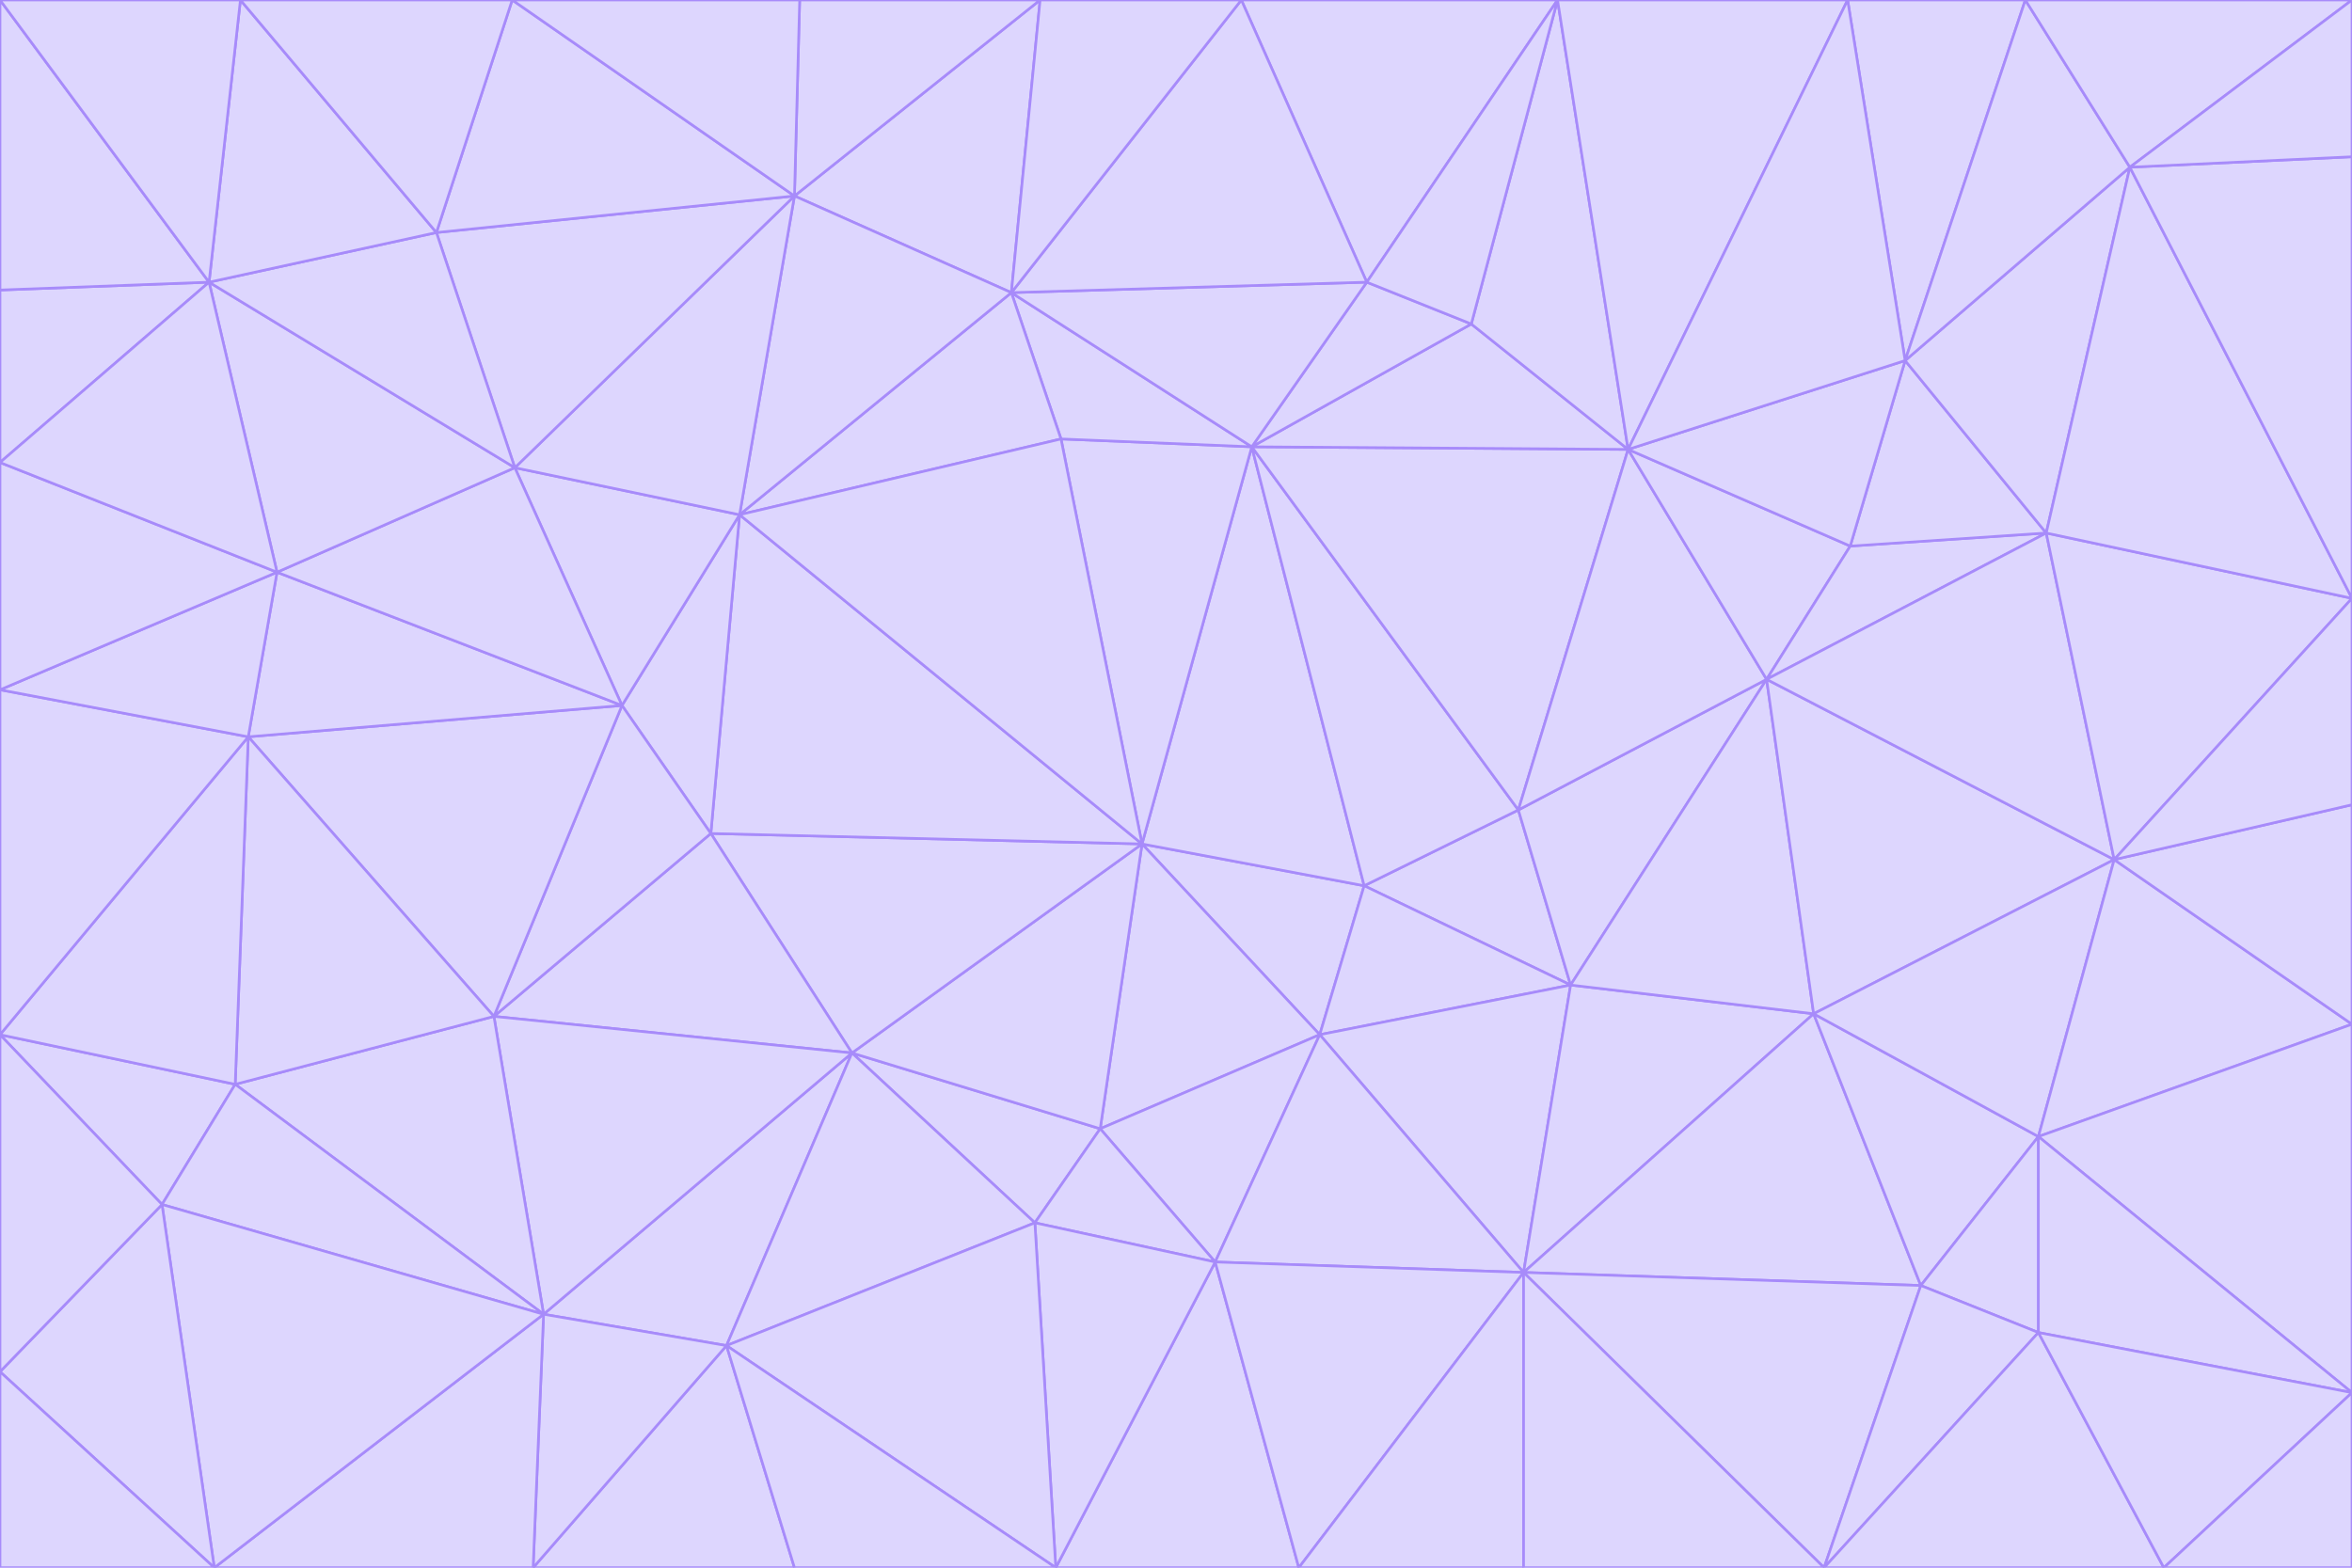 <svg id="visual" viewBox="0 0 900 600" width="900" height="600" xmlns="http://www.w3.org/2000/svg" xmlns:xlink="http://www.w3.org/1999/xlink" version="1.1"><g stroke-width="1" stroke-linejoin="bevel"><path d="M437 323L505 396L522 339Z" fill="#ddd6fe" stroke="#a78bfa"></path><path d="M437 323L421 432L505 396Z" fill="#ddd6fe" stroke="#a78bfa"></path><path d="M601 377L581 310L522 339Z" fill="#ddd6fe" stroke="#a78bfa"></path><path d="M522 339L479 171L437 323Z" fill="#ddd6fe" stroke="#a78bfa"></path><path d="M421 432L465 483L505 396Z" fill="#ddd6fe" stroke="#a78bfa"></path><path d="M505 396L601 377L522 339Z" fill="#ddd6fe" stroke="#a78bfa"></path><path d="M583 487L601 377L505 396Z" fill="#ddd6fe" stroke="#a78bfa"></path><path d="M326 403L396 468L421 432Z" fill="#ddd6fe" stroke="#a78bfa"></path><path d="M421 432L396 468L465 483Z" fill="#ddd6fe" stroke="#a78bfa"></path><path d="M437 323L326 403L421 432Z" fill="#ddd6fe" stroke="#a78bfa"></path><path d="M465 483L583 487L505 396Z" fill="#ddd6fe" stroke="#a78bfa"></path><path d="M581 310L479 171L522 339Z" fill="#ddd6fe" stroke="#a78bfa"></path><path d="M437 323L272 319L326 403Z" fill="#ddd6fe" stroke="#a78bfa"></path><path d="M479 171L406 168L437 323Z" fill="#ddd6fe" stroke="#a78bfa"></path><path d="M283 197L272 319L437 323Z" fill="#ddd6fe" stroke="#a78bfa"></path><path d="M583 487L694 388L601 377Z" fill="#ddd6fe" stroke="#a78bfa"></path><path d="M601 377L676 260L581 310Z" fill="#ddd6fe" stroke="#a78bfa"></path><path d="M581 310L623 172L479 171Z" fill="#ddd6fe" stroke="#a78bfa"></path><path d="M694 388L676 260L601 377Z" fill="#ddd6fe" stroke="#a78bfa"></path><path d="M676 260L623 172L581 310Z" fill="#ddd6fe" stroke="#a78bfa"></path><path d="M479 171L387 112L406 168Z" fill="#ddd6fe" stroke="#a78bfa"></path><path d="M404 600L497 600L465 483Z" fill="#ddd6fe" stroke="#a78bfa"></path><path d="M465 483L497 600L583 487Z" fill="#ddd6fe" stroke="#a78bfa"></path><path d="M583 487L735 492L694 388Z" fill="#ddd6fe" stroke="#a78bfa"></path><path d="M404 600L465 483L396 468Z" fill="#ddd6fe" stroke="#a78bfa"></path><path d="M623 172L563 124L479 171Z" fill="#ddd6fe" stroke="#a78bfa"></path><path d="M387 112L283 197L406 168Z" fill="#ddd6fe" stroke="#a78bfa"></path><path d="M406 168L283 197L437 323Z" fill="#ddd6fe" stroke="#a78bfa"></path><path d="M283 197L238 270L272 319Z" fill="#ddd6fe" stroke="#a78bfa"></path><path d="M208 503L278 515L326 403Z" fill="#ddd6fe" stroke="#a78bfa"></path><path d="M563 124L523 108L479 171Z" fill="#ddd6fe" stroke="#a78bfa"></path><path d="M189 389L326 403L272 319Z" fill="#ddd6fe" stroke="#a78bfa"></path><path d="M326 403L278 515L396 468Z" fill="#ddd6fe" stroke="#a78bfa"></path><path d="M278 515L404 600L396 468Z" fill="#ddd6fe" stroke="#a78bfa"></path><path d="M523 108L387 112L479 171Z" fill="#ddd6fe" stroke="#a78bfa"></path><path d="M497 600L583 600L583 487Z" fill="#ddd6fe" stroke="#a78bfa"></path><path d="M676 260L708 209L623 172Z" fill="#ddd6fe" stroke="#a78bfa"></path><path d="M623 172L596 0L563 124Z" fill="#ddd6fe" stroke="#a78bfa"></path><path d="M783 204L708 209L676 260Z" fill="#ddd6fe" stroke="#a78bfa"></path><path d="M238 270L189 389L272 319Z" fill="#ddd6fe" stroke="#a78bfa"></path><path d="M698 600L735 492L583 487Z" fill="#ddd6fe" stroke="#a78bfa"></path><path d="M694 388L809 329L676 260Z" fill="#ddd6fe" stroke="#a78bfa"></path><path d="M204 600L304 600L278 515Z" fill="#ddd6fe" stroke="#a78bfa"></path><path d="M278 515L304 600L404 600Z" fill="#ddd6fe" stroke="#a78bfa"></path><path d="M189 389L208 503L326 403Z" fill="#ddd6fe" stroke="#a78bfa"></path><path d="M735 492L780 435L694 388Z" fill="#ddd6fe" stroke="#a78bfa"></path><path d="M398 0L304 75L387 112Z" fill="#ddd6fe" stroke="#a78bfa"></path><path d="M387 112L304 75L283 197Z" fill="#ddd6fe" stroke="#a78bfa"></path><path d="M283 197L197 179L238 270Z" fill="#ddd6fe" stroke="#a78bfa"></path><path d="M238 270L95 282L189 389Z" fill="#ddd6fe" stroke="#a78bfa"></path><path d="M304 75L197 179L283 197Z" fill="#ddd6fe" stroke="#a78bfa"></path><path d="M583 600L698 600L583 487Z" fill="#ddd6fe" stroke="#a78bfa"></path><path d="M735 492L780 510L780 435Z" fill="#ddd6fe" stroke="#a78bfa"></path><path d="M783 204L729 138L708 209Z" fill="#ddd6fe" stroke="#a78bfa"></path><path d="M708 209L729 138L623 172Z" fill="#ddd6fe" stroke="#a78bfa"></path><path d="M596 0L475 0L523 108Z" fill="#ddd6fe" stroke="#a78bfa"></path><path d="M523 108L475 0L387 112Z" fill="#ddd6fe" stroke="#a78bfa"></path><path d="M780 435L809 329L694 388Z" fill="#ddd6fe" stroke="#a78bfa"></path><path d="M698 600L780 510L735 492Z" fill="#ddd6fe" stroke="#a78bfa"></path><path d="M780 435L900 392L809 329Z" fill="#ddd6fe" stroke="#a78bfa"></path><path d="M809 329L783 204L676 260Z" fill="#ddd6fe" stroke="#a78bfa"></path><path d="M596 0L523 108L563 124Z" fill="#ddd6fe" stroke="#a78bfa"></path><path d="M475 0L398 0L387 112Z" fill="#ddd6fe" stroke="#a78bfa"></path><path d="M208 503L204 600L278 515Z" fill="#ddd6fe" stroke="#a78bfa"></path><path d="M82 600L204 600L208 503Z" fill="#ddd6fe" stroke="#a78bfa"></path><path d="M707 0L596 0L623 172Z" fill="#ddd6fe" stroke="#a78bfa"></path><path d="M106 219L95 282L238 270Z" fill="#ddd6fe" stroke="#a78bfa"></path><path d="M189 389L90 415L208 503Z" fill="#ddd6fe" stroke="#a78bfa"></path><path d="M95 282L90 415L189 389Z" fill="#ddd6fe" stroke="#a78bfa"></path><path d="M197 179L106 219L238 270Z" fill="#ddd6fe" stroke="#a78bfa"></path><path d="M80 108L106 219L197 179Z" fill="#ddd6fe" stroke="#a78bfa"></path><path d="M167 89L197 179L304 75Z" fill="#ddd6fe" stroke="#a78bfa"></path><path d="M398 0L306 0L304 75Z" fill="#ddd6fe" stroke="#a78bfa"></path><path d="M196 0L167 89L304 75Z" fill="#ddd6fe" stroke="#a78bfa"></path><path d="M775 0L707 0L729 138Z" fill="#ddd6fe" stroke="#a78bfa"></path><path d="M729 138L707 0L623 172Z" fill="#ddd6fe" stroke="#a78bfa"></path><path d="M0 396L62 461L90 415Z" fill="#ddd6fe" stroke="#a78bfa"></path><path d="M90 415L62 461L208 503Z" fill="#ddd6fe" stroke="#a78bfa"></path><path d="M0 396L90 415L95 282Z" fill="#ddd6fe" stroke="#a78bfa"></path><path d="M900 533L900 392L780 435Z" fill="#ddd6fe" stroke="#a78bfa"></path><path d="M809 329L900 229L783 204Z" fill="#ddd6fe" stroke="#a78bfa"></path><path d="M783 204L815 64L729 138Z" fill="#ddd6fe" stroke="#a78bfa"></path><path d="M900 533L780 435L780 510Z" fill="#ddd6fe" stroke="#a78bfa"></path><path d="M900 392L900 308L809 329Z" fill="#ddd6fe" stroke="#a78bfa"></path><path d="M698 600L828 600L780 510Z" fill="#ddd6fe" stroke="#a78bfa"></path><path d="M900 308L900 229L809 329Z" fill="#ddd6fe" stroke="#a78bfa"></path><path d="M900 229L815 64L783 204Z" fill="#ddd6fe" stroke="#a78bfa"></path><path d="M306 0L196 0L304 75Z" fill="#ddd6fe" stroke="#a78bfa"></path><path d="M167 89L80 108L197 179Z" fill="#ddd6fe" stroke="#a78bfa"></path><path d="M828 600L900 533L780 510Z" fill="#ddd6fe" stroke="#a78bfa"></path><path d="M62 461L82 600L208 503Z" fill="#ddd6fe" stroke="#a78bfa"></path><path d="M815 64L775 0L729 138Z" fill="#ddd6fe" stroke="#a78bfa"></path><path d="M92 0L80 108L167 89Z" fill="#ddd6fe" stroke="#a78bfa"></path><path d="M0 264L0 396L95 282Z" fill="#ddd6fe" stroke="#a78bfa"></path><path d="M0 264L95 282L106 219Z" fill="#ddd6fe" stroke="#a78bfa"></path><path d="M62 461L0 525L82 600Z" fill="#ddd6fe" stroke="#a78bfa"></path><path d="M0 177L0 264L106 219Z" fill="#ddd6fe" stroke="#a78bfa"></path><path d="M828 600L900 600L900 533Z" fill="#ddd6fe" stroke="#a78bfa"></path><path d="M0 396L0 525L62 461Z" fill="#ddd6fe" stroke="#a78bfa"></path><path d="M0 111L0 177L80 108Z" fill="#ddd6fe" stroke="#a78bfa"></path><path d="M80 108L0 177L106 219Z" fill="#ddd6fe" stroke="#a78bfa"></path><path d="M900 229L900 60L815 64Z" fill="#ddd6fe" stroke="#a78bfa"></path><path d="M815 64L900 0L775 0Z" fill="#ddd6fe" stroke="#a78bfa"></path><path d="M196 0L92 0L167 89Z" fill="#ddd6fe" stroke="#a78bfa"></path><path d="M0 525L0 600L82 600Z" fill="#ddd6fe" stroke="#a78bfa"></path><path d="M0 0L0 111L80 108Z" fill="#ddd6fe" stroke="#a78bfa"></path><path d="M900 60L900 0L815 64Z" fill="#ddd6fe" stroke="#a78bfa"></path><path d="M92 0L0 0L80 108Z" fill="#ddd6fe" stroke="#a78bfa"></path></g></svg>
